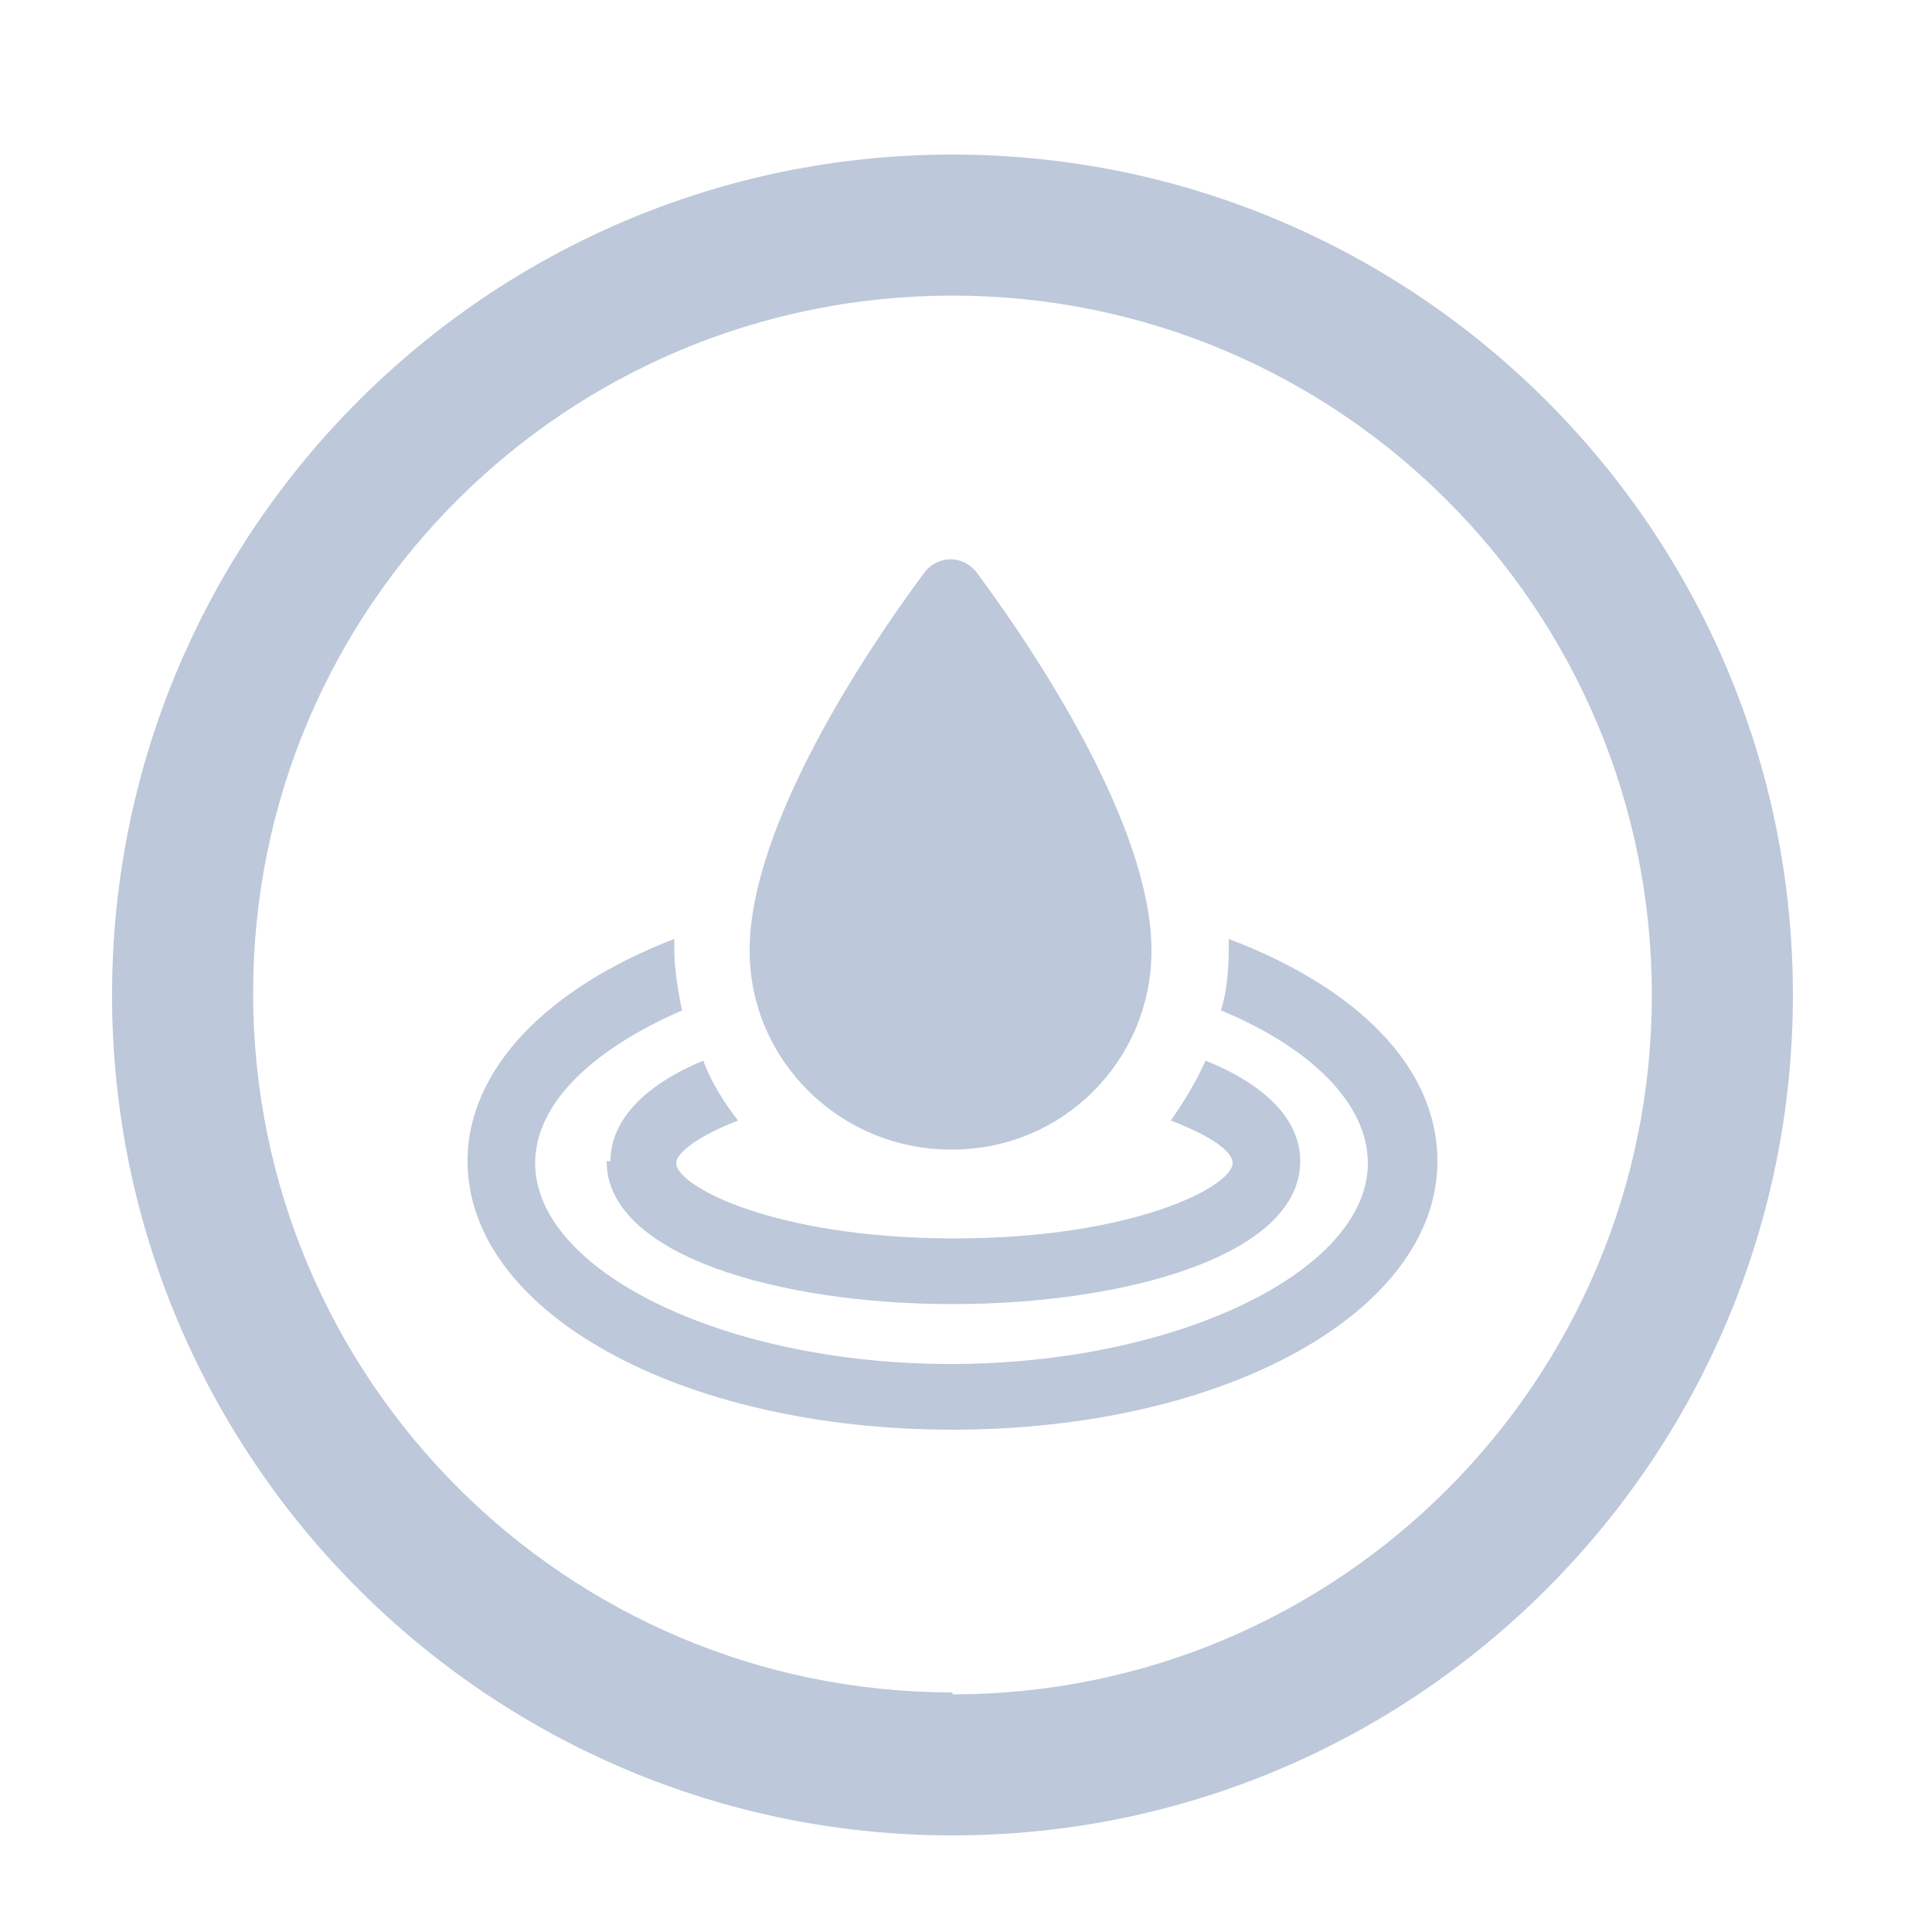 <?xml version="1.0" encoding="UTF-8"?><svg id="a" xmlns="http://www.w3.org/2000/svg" viewBox="0 0 10 10"><defs><style>.b{fill:#bdc8da;}</style></defs><path class="b" d="M4.93,.8C2.53,.8,.58,2.75,.58,5.15s1.95,4.35,4.35,4.35,4.35-1.95,4.35-4.35S7.33,.8,4.93,.8Zm0,7.96c-2,0-3.62-1.62-3.62-3.62S2.93,1.53,4.93,1.53s3.62,1.62,3.62,3.62-1.62,3.62-3.62,3.62Z"/><g><path class="b" d="M3.14,6.01c0,.49,.9,.74,1.79,.74s1.8-.25,1.8-.74c0-.22-.19-.4-.49-.52-.05,.11-.11,.21-.18,.31,.21,.08,.32,.16,.32,.22,0,.12-.51,.39-1.44,.39s-1.44-.27-1.44-.39c0-.05,.11-.14,.32-.22-.07-.09-.14-.2-.18-.31-.29,.12-.48,.3-.48,.52h0Z"/><path class="b" d="M6.36,4.86v.05c0,.11-.01,.22-.04,.32,.46,.19,.76,.48,.76,.79,0,.56-.99,1.04-2.16,1.04s-2.15-.48-2.15-1.04c0-.31,.3-.59,.76-.79-.02-.1-.04-.21-.04-.32v-.05c-.65,.25-1.07,.67-1.07,1.15,0,.78,1.1,1.39,2.51,1.39s2.51-.61,2.51-1.39c0-.49-.42-.9-1.08-1.15h0Z"/><path class="b" d="M4.93,5.95c.57,0,1.03-.46,1.03-1.03,0-.65-.61-1.56-.9-1.95-.07-.1-.21-.1-.28,0-.29,.39-.9,1.3-.9,1.95,0,.57,.47,1.03,1.04,1.03h0Z"/></g></svg>